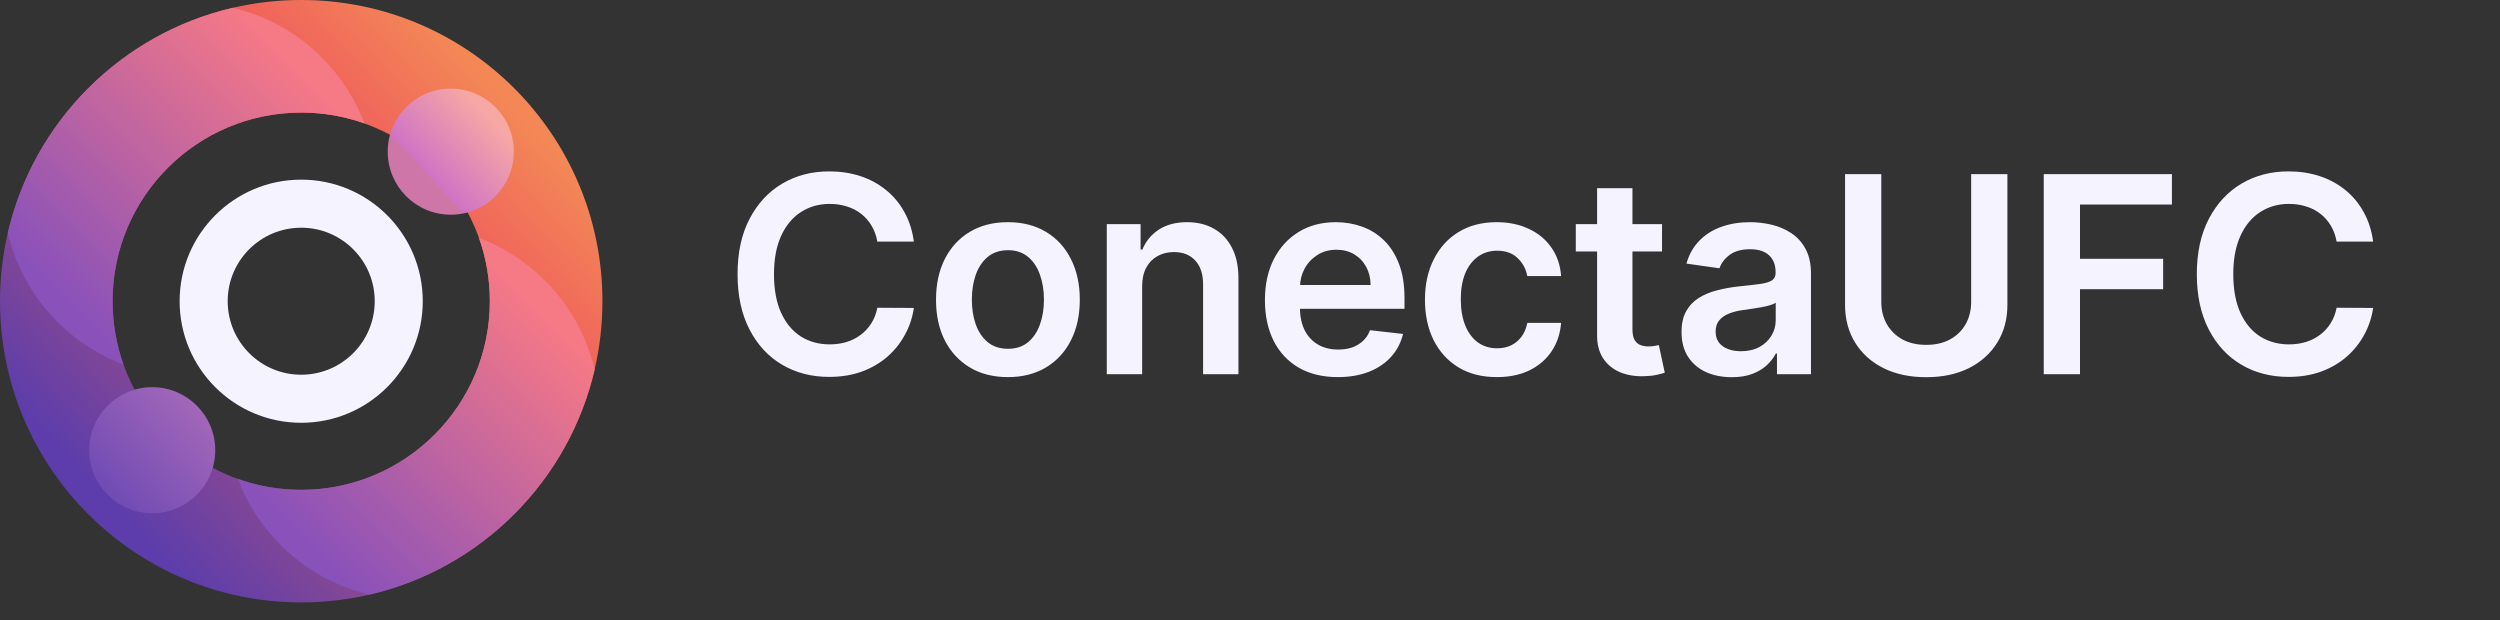 <svg width="133" height="33" viewBox="0 0 133 33" fill="none" xmlns="http://www.w3.org/2000/svg">
<rect x="0" y="0" width="133" height="33" fill="#333333" stroke="none"/>
<path d="M16.024 0C14.774 0 13.558 0.143 12.392 0.414C6.459 1.789 1.789 6.459 0.414 12.391C0.143 13.558 0 14.774 0 16.024C0 24.874 7.174 32.048 16.024 32.048C17.274 32.048 18.49 31.905 19.657 31.634C25.59 30.259 30.259 25.59 31.634 19.658C31.906 18.491 32.049 17.274 32.049 16.024C32.049 7.174 24.874 0 16.024 0ZM16.024 26.059C14.841 26.059 13.707 25.855 12.653 25.479C9.823 24.469 7.579 22.226 6.57 19.395C6.194 18.342 5.99 17.207 5.99 16.024C5.99 10.482 10.482 5.989 16.024 5.989C17.207 5.989 18.341 6.193 19.395 6.569C22.225 7.579 24.469 9.822 25.479 12.653C25.855 13.706 26.059 14.841 26.059 16.024C26.059 21.566 21.566 26.059 16.024 26.059Z" fill="url(#paint0_linear_41_1128)"/>
<path d="M16.024 9.557C12.452 9.557 9.556 12.453 9.556 16.024C9.556 19.596 12.452 22.492 16.024 22.492C19.596 22.492 22.491 19.596 22.491 16.024C22.491 12.453 19.596 9.557 16.024 9.557ZM16.024 19.935C13.864 19.935 12.113 18.184 12.113 16.024C12.113 13.864 13.864 12.114 16.024 12.114C18.183 12.114 19.935 13.864 19.935 16.024C19.935 18.184 18.184 19.935 16.024 19.935Z" fill="#F5F3FF"/>
<path d="M19.395 6.569C18.341 6.193 17.207 5.989 16.024 5.989C10.482 5.989 5.99 10.482 5.99 16.024C5.99 17.207 6.194 18.342 6.57 19.395C5.29 18.912 4.089 18.154 3.058 17.123C1.705 15.771 0.824 14.126 0.414 12.391C1.789 6.459 6.459 1.789 12.392 0.414C14.126 0.824 15.771 1.705 17.123 3.058C18.154 4.088 18.911 5.289 19.395 6.569Z" fill="url(#paint1_linear_41_1128)"/>
<path d="M31.635 19.658C30.259 25.59 25.59 30.259 19.657 31.634C17.923 31.224 16.278 30.342 14.925 28.99C13.895 27.959 13.137 26.758 12.653 25.478C13.707 25.854 14.841 26.059 16.024 26.059C21.566 26.059 26.059 21.566 26.059 16.024C26.059 14.841 25.855 13.706 25.479 12.652C26.759 13.136 27.959 13.893 28.99 14.924C30.343 16.277 31.225 17.923 31.635 19.658Z" fill="url(#paint2_linear_41_1128)"/>
<path d="M8.098 27.304C9.95 27.304 11.451 25.803 11.451 23.951C11.451 22.099 9.95 20.597 8.098 20.597C6.246 20.597 4.744 22.099 4.744 23.951C4.744 25.803 6.246 27.304 8.098 27.304Z" fill="url(#paint3_linear_41_1128)"/>
<path d="M23.98 11.422C25.832 11.422 27.334 9.92 27.334 8.068C27.334 6.216 25.832 4.715 23.98 4.715C22.128 4.715 20.627 6.216 20.627 8.068C20.627 9.92 22.128 11.422 23.98 11.422Z" fill="url(#paint4_linear_41_1128)"/>
<path d="M48.617 12.854H46.674C46.618 12.535 46.516 12.253 46.367 12.007C46.218 11.758 46.033 11.546 45.811 11.373C45.59 11.2 45.337 11.07 45.053 10.983C44.772 10.893 44.469 10.848 44.143 10.848C43.565 10.848 43.052 10.994 42.605 11.285C42.158 11.572 41.808 11.995 41.555 12.553C41.302 13.107 41.176 13.784 41.176 14.585C41.176 15.399 41.302 16.085 41.555 16.642C41.812 17.197 42.161 17.616 42.605 17.9C43.052 18.18 43.563 18.321 44.138 18.321C44.457 18.321 44.755 18.279 45.032 18.196C45.312 18.11 45.563 17.983 45.785 17.817C46.01 17.651 46.199 17.446 46.352 17.204C46.508 16.961 46.615 16.684 46.674 16.372L48.617 16.383C48.544 16.888 48.387 17.363 48.144 17.806C47.905 18.25 47.592 18.641 47.204 18.981C46.816 19.317 46.362 19.58 45.842 19.771C45.323 19.958 44.746 20.051 44.112 20.051C43.177 20.051 42.342 19.835 41.607 19.402C40.873 18.969 40.294 18.343 39.872 17.526C39.449 16.708 39.238 15.728 39.238 14.585C39.238 13.438 39.451 12.457 39.877 11.643C40.303 10.826 40.883 10.2 41.618 9.767C42.352 9.334 43.184 9.118 44.112 9.118C44.704 9.118 45.255 9.201 45.764 9.367C46.274 9.534 46.727 9.778 47.126 10.1C47.524 10.419 47.852 10.81 48.108 11.274C48.368 11.735 48.538 12.262 48.617 12.854ZM53.62 20.062C52.841 20.062 52.165 19.89 51.594 19.547C51.022 19.204 50.579 18.724 50.263 18.108C49.952 17.491 49.796 16.771 49.796 15.946C49.796 15.121 49.952 14.399 50.263 13.779C50.579 13.159 51.022 12.678 51.594 12.335C52.165 11.992 52.841 11.82 53.62 11.82C54.4 11.82 55.075 11.992 55.647 12.335C56.219 12.678 56.66 13.159 56.972 13.779C57.287 14.399 57.445 15.121 57.445 15.946C57.445 16.771 57.287 17.491 56.972 18.108C56.66 18.724 56.219 19.204 55.647 19.547C55.075 19.89 54.4 20.062 53.62 20.062ZM53.631 18.555C54.053 18.555 54.407 18.439 54.691 18.206C54.975 17.971 55.186 17.656 55.325 17.261C55.467 16.866 55.538 16.426 55.538 15.941C55.538 15.452 55.467 15.011 55.325 14.616C55.186 14.217 54.975 13.9 54.691 13.665C54.407 13.429 54.053 13.311 53.631 13.311C53.198 13.311 52.837 13.429 52.55 13.665C52.266 13.9 52.053 14.217 51.911 14.616C51.772 15.011 51.703 15.452 51.703 15.941C51.703 16.426 51.772 16.866 51.911 17.261C52.053 17.656 52.266 17.971 52.55 18.206C52.837 18.439 53.198 18.555 53.631 18.555ZM60.762 15.229V19.906H58.881V11.924H60.679V13.28H60.772C60.956 12.833 61.248 12.478 61.65 12.215C62.056 11.952 62.556 11.82 63.152 11.82C63.703 11.82 64.183 11.938 64.591 12.173C65.004 12.409 65.323 12.75 65.548 13.197C65.776 13.644 65.889 14.186 65.885 14.824V19.906H64.004V15.115C64.004 14.581 63.866 14.164 63.589 13.862C63.315 13.561 62.936 13.41 62.45 13.41C62.121 13.41 61.829 13.483 61.572 13.628C61.319 13.771 61.12 13.977 60.975 14.247C60.833 14.517 60.762 14.844 60.762 15.229ZM71.17 20.062C70.37 20.062 69.679 19.895 69.097 19.563C68.518 19.227 68.073 18.752 67.761 18.139C67.45 17.522 67.294 16.797 67.294 15.962C67.294 15.141 67.45 14.42 67.761 13.8C68.077 13.176 68.517 12.691 69.081 12.345C69.646 11.995 70.309 11.82 71.072 11.82C71.564 11.82 72.028 11.9 72.464 12.059C72.904 12.215 73.292 12.457 73.628 12.787C73.968 13.116 74.234 13.535 74.428 14.044C74.623 14.55 74.719 15.153 74.719 15.852V16.429H68.177V15.161H72.916C72.913 14.801 72.835 14.481 72.683 14.2C72.53 13.916 72.317 13.693 72.043 13.53C71.773 13.367 71.458 13.286 71.098 13.286C70.713 13.286 70.375 13.379 70.084 13.566C69.793 13.75 69.566 13.992 69.403 14.294C69.244 14.591 69.163 14.919 69.159 15.276V16.383C69.159 16.847 69.244 17.245 69.414 17.578C69.584 17.907 69.821 18.16 70.126 18.336C70.431 18.51 70.787 18.596 71.196 18.596C71.47 18.596 71.718 18.558 71.939 18.482C72.161 18.402 72.353 18.286 72.516 18.134C72.679 17.981 72.802 17.793 72.885 17.567L74.642 17.765C74.531 18.229 74.319 18.634 74.008 18.981C73.699 19.324 73.304 19.59 72.823 19.781C72.341 19.968 71.79 20.062 71.17 20.062ZM79.632 20.062C78.835 20.062 78.151 19.887 77.579 19.537C77.011 19.187 76.573 18.704 76.264 18.087C75.96 17.467 75.807 16.753 75.807 15.946C75.807 15.135 75.963 14.42 76.275 13.8C76.587 13.176 77.026 12.691 77.595 12.345C78.166 11.995 78.842 11.82 79.621 11.82C80.269 11.82 80.842 11.94 81.341 12.179C81.844 12.414 82.244 12.748 82.542 13.181C82.84 13.611 83.009 14.113 83.051 14.688H81.253C81.18 14.304 81.007 13.983 80.733 13.727C80.463 13.467 80.101 13.337 79.647 13.337C79.263 13.337 78.925 13.441 78.634 13.649C78.343 13.854 78.116 14.148 77.953 14.533C77.794 14.917 77.714 15.378 77.714 15.915C77.714 16.459 77.794 16.927 77.953 17.318C78.112 17.706 78.336 18.006 78.624 18.217C78.915 18.425 79.256 18.529 79.647 18.529C79.924 18.529 80.172 18.477 80.39 18.373C80.612 18.265 80.797 18.111 80.946 17.91C81.095 17.709 81.198 17.465 81.253 17.178H83.051C83.006 17.742 82.84 18.243 82.552 18.679C82.264 19.112 81.873 19.452 81.378 19.698C80.882 19.94 80.3 20.062 79.632 20.062ZM88.42 11.924V13.379H83.832V11.924H88.42ZM84.965 10.012H86.846V17.505C86.846 17.758 86.884 17.952 86.96 18.087C87.04 18.219 87.144 18.309 87.272 18.357C87.4 18.406 87.542 18.43 87.698 18.43C87.816 18.43 87.923 18.421 88.02 18.404C88.121 18.387 88.197 18.371 88.249 18.357L88.566 19.828C88.465 19.863 88.322 19.901 88.135 19.942C87.951 19.984 87.726 20.008 87.459 20.015C86.988 20.029 86.563 19.958 86.186 19.802C85.808 19.642 85.508 19.396 85.287 19.064C85.069 18.731 84.961 18.316 84.965 17.817V10.012ZM92.129 20.067C91.624 20.067 91.168 19.977 90.763 19.797C90.361 19.613 90.042 19.343 89.807 18.986C89.575 18.629 89.458 18.189 89.458 17.666C89.458 17.216 89.541 16.843 89.708 16.549C89.874 16.254 90.101 16.019 90.389 15.842C90.676 15.665 91 15.532 91.36 15.442C91.724 15.348 92.1 15.281 92.488 15.239C92.956 15.191 93.335 15.148 93.626 15.109C93.917 15.068 94.128 15.005 94.26 14.922C94.395 14.836 94.463 14.702 94.463 14.522V14.491C94.463 14.1 94.347 13.796 94.114 13.582C93.882 13.367 93.548 13.259 93.112 13.259C92.651 13.259 92.285 13.36 92.015 13.561C91.748 13.762 91.568 13.999 91.475 14.273L89.718 14.023C89.857 13.538 90.085 13.133 90.404 12.807C90.723 12.478 91.113 12.232 91.573 12.069C92.034 11.903 92.543 11.82 93.101 11.82C93.486 11.82 93.868 11.865 94.249 11.955C94.631 12.045 94.979 12.194 95.294 12.402C95.609 12.607 95.862 12.885 96.053 13.239C96.247 13.592 96.344 14.034 96.344 14.564V19.906H94.535V18.809H94.473C94.359 19.031 94.198 19.239 93.99 19.433C93.785 19.623 93.527 19.778 93.216 19.895C92.907 20.01 92.545 20.067 92.129 20.067ZM92.618 18.685C92.996 18.685 93.323 18.61 93.6 18.461C93.877 18.309 94.09 18.108 94.239 17.858C94.392 17.609 94.468 17.337 94.468 17.043V16.102C94.409 16.15 94.308 16.195 94.166 16.237C94.028 16.279 93.872 16.315 93.699 16.346C93.525 16.377 93.354 16.405 93.184 16.429C93.014 16.454 92.867 16.474 92.743 16.492C92.462 16.53 92.211 16.592 91.989 16.679C91.767 16.765 91.592 16.887 91.464 17.043C91.336 17.195 91.272 17.392 91.272 17.635C91.272 17.981 91.398 18.243 91.651 18.42C91.904 18.596 92.226 18.685 92.618 18.685ZM104.866 9.263H106.794V16.216C106.794 16.978 106.614 17.649 106.254 18.227C105.897 18.806 105.394 19.258 104.747 19.584C104.099 19.906 103.342 20.067 102.476 20.067C101.606 20.067 100.847 19.906 100.2 19.584C99.552 19.258 99.049 18.806 98.693 18.227C98.336 17.649 98.157 16.978 98.157 16.216V9.263H100.085V16.055C100.085 16.499 100.182 16.893 100.376 17.24C100.574 17.586 100.851 17.858 101.208 18.056C101.565 18.25 101.987 18.347 102.476 18.347C102.964 18.347 103.387 18.25 103.744 18.056C104.104 17.858 104.381 17.586 104.575 17.24C104.769 16.893 104.866 16.499 104.866 16.055V9.263ZM108.728 19.906V9.263H115.546V10.88H110.656V13.769H115.079V15.385H110.656V19.906H108.728ZM126.251 12.854H124.308C124.252 12.535 124.15 12.253 124.001 12.007C123.852 11.758 123.667 11.546 123.445 11.373C123.223 11.2 122.97 11.07 122.686 10.983C122.406 10.893 122.103 10.848 121.777 10.848C121.198 10.848 120.686 10.994 120.239 11.285C119.792 11.572 119.442 11.995 119.189 12.553C118.936 13.107 118.81 13.784 118.81 14.585C118.81 15.399 118.936 16.085 119.189 16.642C119.445 17.197 119.795 17.616 120.239 17.9C120.686 18.18 121.197 18.321 121.772 18.321C122.09 18.321 122.388 18.279 122.666 18.196C122.946 18.11 123.197 17.983 123.419 17.817C123.644 17.651 123.833 17.446 123.985 17.204C124.141 16.961 124.249 16.684 124.308 16.372L126.251 16.383C126.178 16.888 126.021 17.363 125.778 17.806C125.539 18.25 125.226 18.641 124.838 18.981C124.45 19.317 123.996 19.58 123.476 19.771C122.957 19.958 122.38 20.051 121.746 20.051C120.81 20.051 119.975 19.835 119.241 19.402C118.507 18.969 117.928 18.343 117.505 17.526C117.083 16.708 116.871 15.728 116.871 14.585C116.871 13.438 117.085 12.457 117.511 11.643C117.937 10.826 118.517 10.2 119.251 9.767C119.986 9.334 120.817 9.118 121.746 9.118C122.338 9.118 122.889 9.201 123.398 9.367C123.907 9.534 124.361 9.778 124.76 10.1C125.158 10.419 125.485 10.81 125.742 11.274C126.002 11.735 126.171 12.262 126.251 12.854Z" fill="#F5F3FF"/>
<defs>
<linearGradient id="paint0_linear_41_1128" x1="27.201" y1="5.462" x2="5.195" y2="26.257" gradientUnits="userSpaceOnUse">
<stop stop-color="#F38856"/>
<stop offset="0.23" stop-color="#F0625C"/>
<stop offset="1" stop-color="#5C3DAB"/>
</linearGradient>
<linearGradient id="paint1_linear_41_1128" x1="15.01" y1="2.716" x2="2.493" y2="15.166" gradientUnits="userSpaceOnUse">
<stop stop-color="#F67986"/>
<stop offset="1" stop-color="#8951BA"/>
</linearGradient>
<linearGradient id="paint2_linear_41_1128" x1="29.326" y1="17.109" x2="16.809" y2="29.56" gradientUnits="userSpaceOnUse">
<stop stop-color="#F67986"/>
<stop offset="1" stop-color="#8951BA"/>
</linearGradient>
<linearGradient id="paint3_linear_41_1128" x1="10.546" y1="21.66" x2="5.649" y2="26.242" gradientUnits="userSpaceOnUse">
<stop stop-color="#A267B9"/>
<stop offset="1" stop-color="#704BB4"/>
</linearGradient>
<linearGradient id="paint4_linear_41_1128" x1="26.019" y1="6.16" x2="22.675" y2="9.289" gradientUnits="userSpaceOnUse">
<stop stop-color="#F7A8A5"/>
<stop offset="0.97" stop-color="#D074C4"/>
<stop offset="1" stop-color="#CF76A9"/>
</linearGradient>
</defs>
</svg>
